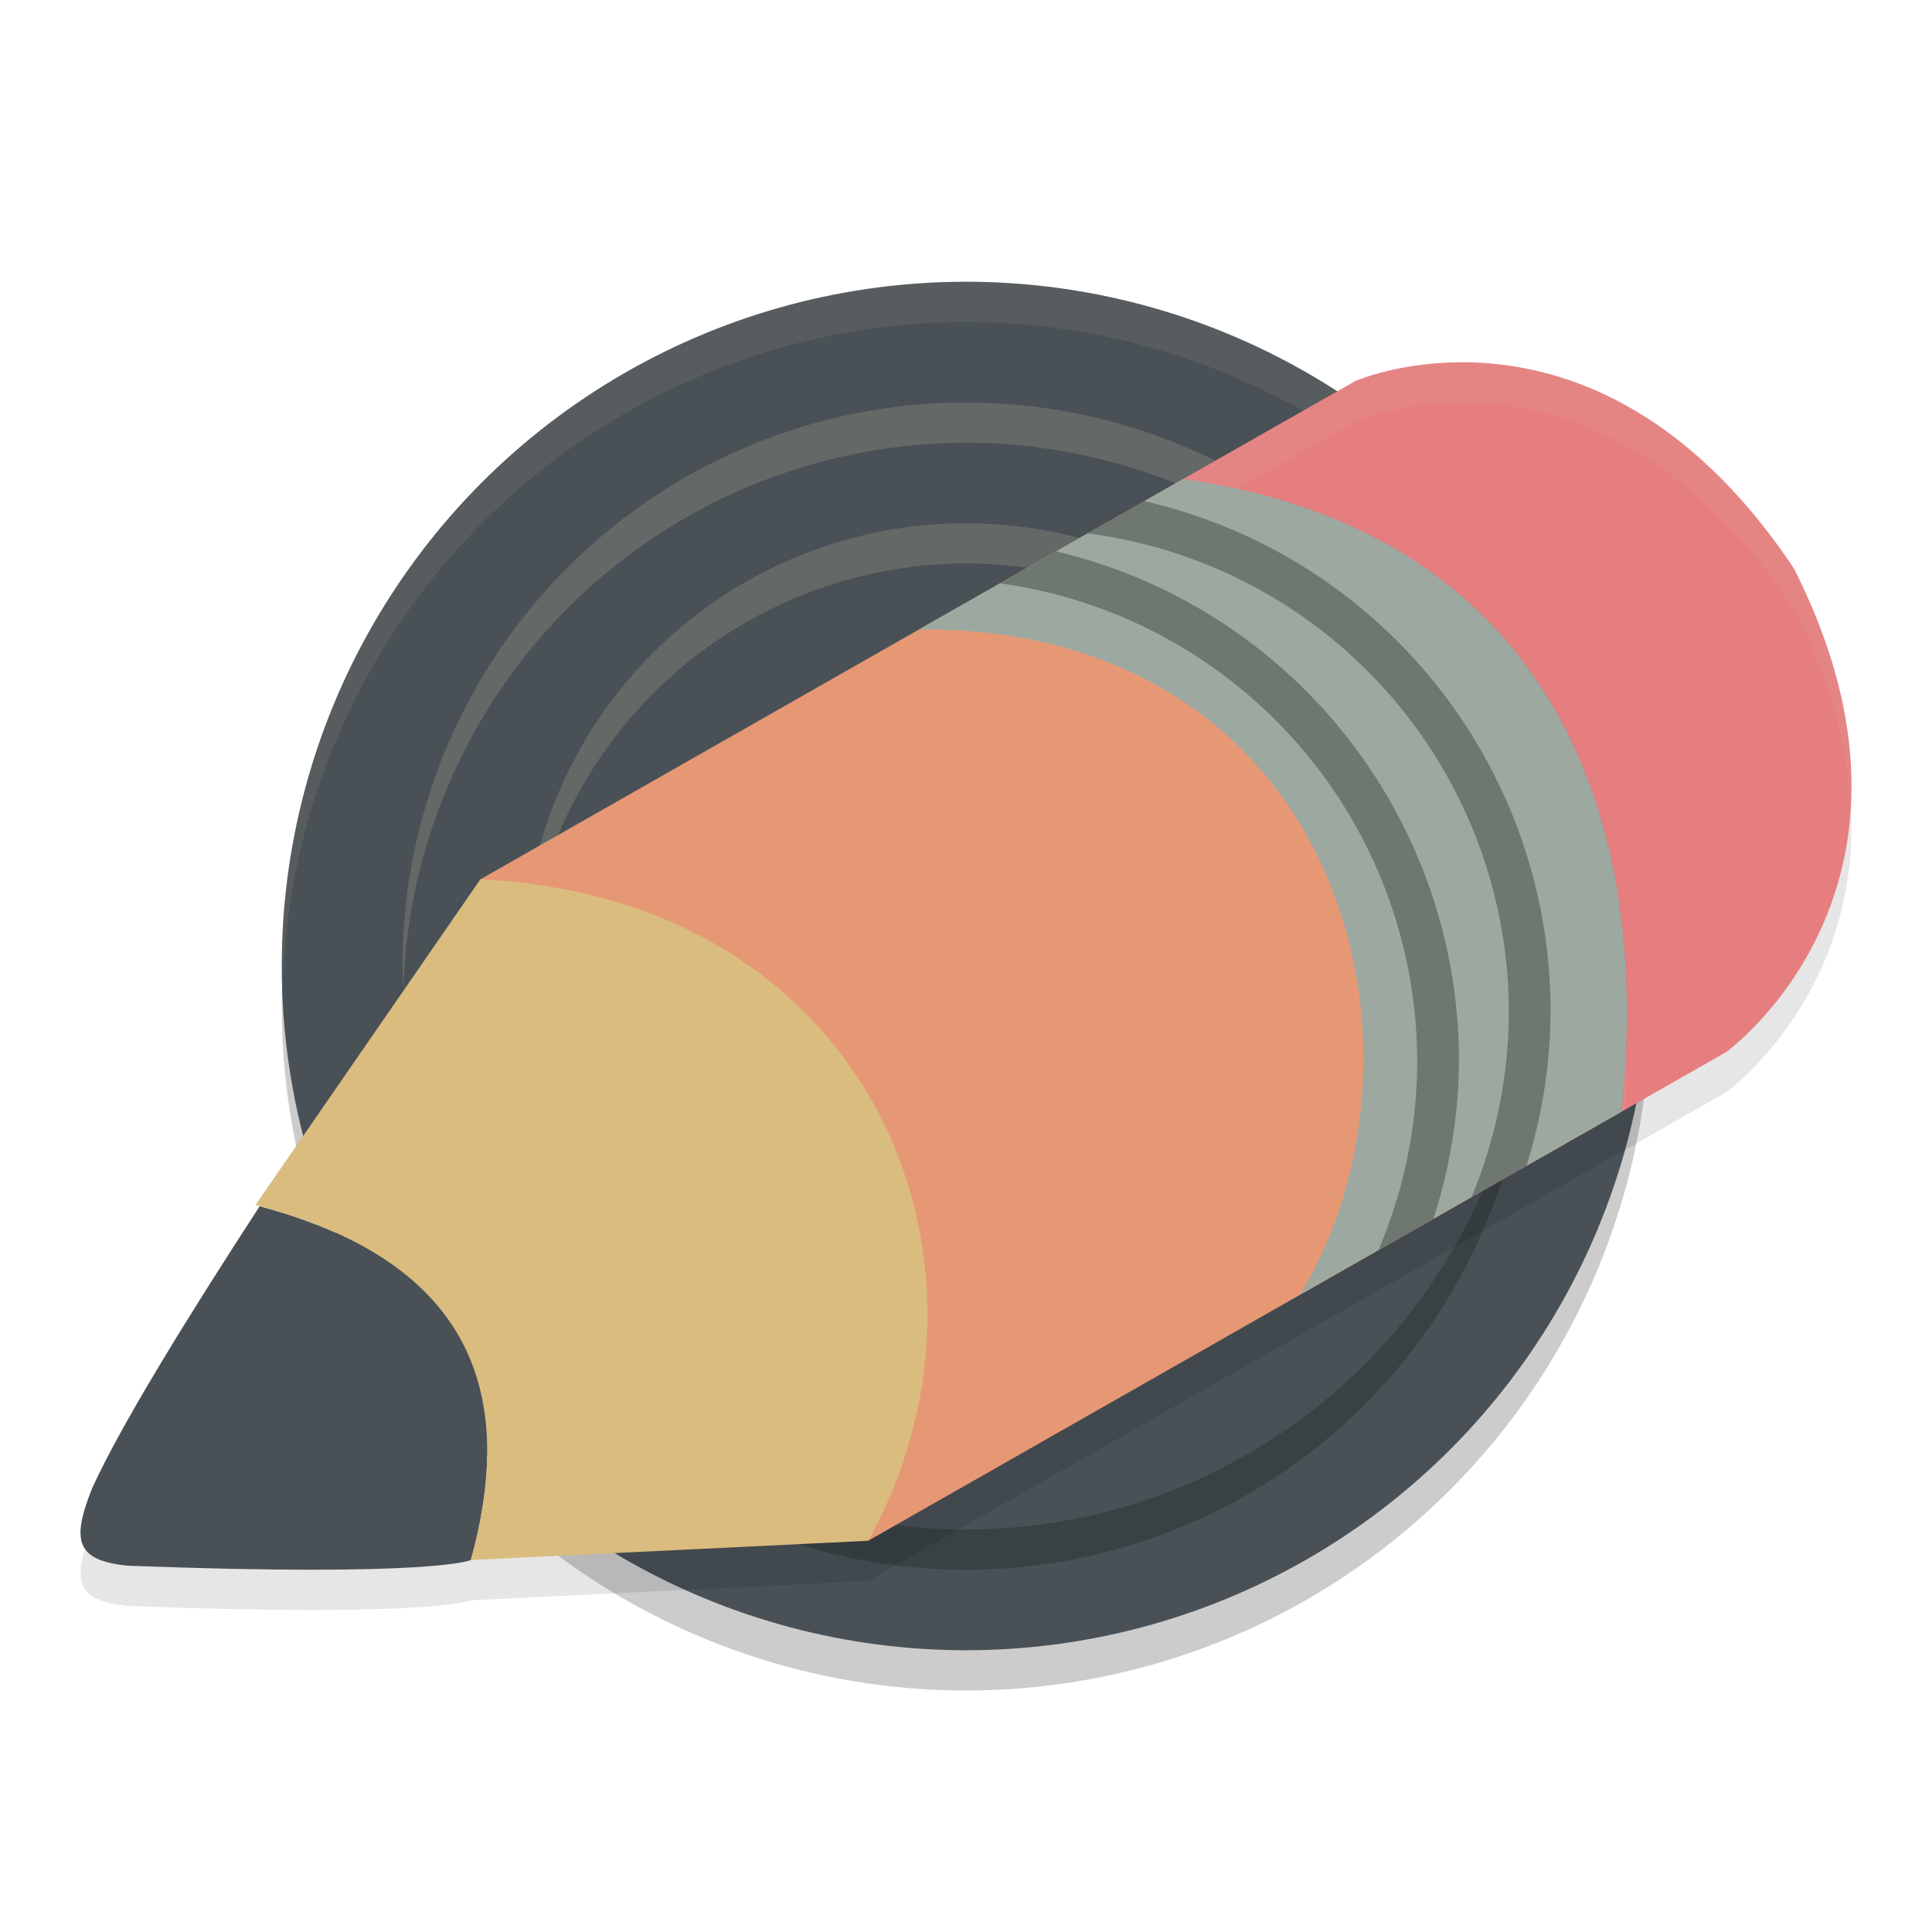 <svg xmlns="http://www.w3.org/2000/svg" width="48" height="48" version="1.1">
 <circle style="opacity:0.2" cx="24" cy="25" r="17"/>
 <circle style="fill:#495156" cx="24" cy="24" r="17"/>
 <path style="opacity:0.1;fill:#d3c6aa" d="M 24,7 A 17,17 0 0 0 7,24 17,17 0 0 0 7.021,24.58 17,17 0 0 1 24,8 17,17 0 0 1 40.979,24.42 17,17 0 0 0 41,24 17,17 0 0 0 24,7 Z"/>
 <circle style="opacity:0.2" cx="24" cy="25" r="14"/>
 <circle style="fill:#495156" cx="24" cy="24" r="14"/>
 <path style="opacity:0.2;fill:#d3c6aa" d="M 24,10 A 14,14 0 0 0 10,24 14,14 0 0 0 10.021,24.586 14,14 0 0 1 24,11 14,14 0 0 1 37.979,24.414 14,14 0 0 0 38,24 14,14 0 0 0 24,10 Z"/>
 <circle style="fill:#495156" cx="24" cy="24" r="11"/>
 <path style="opacity:0.2;fill:#d3c6aa" d="M 24,13 A 11,11 0 0 0 13,24 11,11 0 0 0 13.021,24.586 11,11 0 0 1 24,14 11,11 0 0 1 34.979,24.414 11,11 0 0 0 35,24 11,11 0 0 0 24,13 Z"/>
 <path style="opacity:0.1" d="M 36.531,10.003 C 34.826,9.961 33.672,10.468 33.672,10.468 L 11.936,22.847 6.348,30.938 c 0.036,0.009 0.068,0.022 0.104,0.031 2.241,0.6 3.754,1.538 4.645,2.762 0.127,0.175 0.241,0.355 0.344,0.541 0.102,0.186 0.193,0.379 0.271,0.576 0.156,0.395 0.264,0.812 0.326,1.25 0.06,0.423 0.078,0.864 0.057,1.324 0.021,-0.459 0.004,-0.903 -0.057,-1.324 -0.063,-0.438 -0.17,-0.855 -0.326,-1.25 -0.078,-0.197 -0.169,-0.39 -0.271,-0.576 -0.102,-0.186 -0.216,-0.366 -0.344,-0.541 -0.892,-1.223 -2.404,-2.161 -4.645,-2.762 -1.769,2.719 -3.454,5.449 -4.158,7 -0.54,1.343 -0.374,1.795 0.861,1.93 7.689,0.291 8.545,-0.141 8.545,-0.141 l 9.871,-0.479 21.314,-12.141 c 0,0 5.697,-4.098 1.684,-12.018 -2.74,-4.104 -5.845,-5.065 -8.037,-5.119 z"/>
 <path style="fill:#e69875" d="M 29.393 11.902 L 11.936 21.846 L 21.57 38.279 L 40.281 27.623 C 40.281 27.622 40.281 27.622 40.281 27.621 C 41.109 20.043 38.296 13.148 29.395 11.902 L 29.393 11.902 z"/>
 <path style="fill:#495156" d="m 11.699,38.758 c 1.183,-4.284 -0.126,-7.416 -5.248,-8.789 -1.769,2.719 -3.455,5.448 -4.159,6.999 -0.54,1.343 -0.374,1.795 0.862,1.931 7.689,0.291 8.545,-0.142 8.545,-0.141 z"/>
 <path style="fill:#dbbc7f" d="m 6.347,29.938 5.588,-8.092 c 9.843,0.491 13.403,9.67 9.634,16.434 l -9.871,0.478 C 12.891,34.444 11.559,31.295 6.347,29.938 Z"/>
 <path style="fill:#e67e80" d="m 36.53,9.003 c -1.705,-0.042 -2.858,0.464 -2.858,0.464 L 29.392,11.903 c 8.904,1.245 11.718,8.141 10.89,15.72 l 2.603,-1.484 c 0,0 5.696,-4.098 1.683,-12.018 C 41.828,10.017 38.723,9.057 36.53,9.003 Z"/>
 <path style="fill:#9da9a0" d="m 29.392,11.903 -6.559,3.735 c 10.388,-0.079 13.199,10.312 9.468,16.528 l 7.981,-4.543 c 7e-5,-6.44e-4 -7e-5,-0.001 0,-0.002 0.828,-7.579 -1.986,-14.473 -10.89,-15.719 z"/>
 <path style="opacity:0.1;fill:#d3c6aa" d="M 36.531,9.002 C 34.826,8.96 33.672,9.467 33.672,9.467 l -4.279,2.436 c 0.461,0.065 0.895,0.154 1.324,0.248 l 2.955,-1.684 c 0,0 1.154,-0.505 2.859,-0.463 2.192,0.054 5.298,1.013 8.037,5.117 0.933,1.841 1.325,3.468 1.402,4.893 0.09,-1.644 -0.242,-3.603 -1.402,-5.893 C 41.829,10.017 38.724,9.056 36.531,9.002 Z m 3.873,16.586 c -0.013,0.671 -0.048,1.349 -0.123,2.035 l 0.084,-0.049 c 0.043,-0.671 0.058,-1.334 0.039,-1.986 z"/>
 <path style="opacity:0.3" d="m 28.432,12.449 -1.408,0.803 a 12,12 0 0 1 10.463,11.889 12,12 0 0 1 -0.93,4.604 l 1.367,-0.779 a 13,13 0 0 0 0.6,-3.861 13,13 0 0 0 -10.092,-12.654 z m -2.191,1.25 -1.396,0.795 a 12,12 0 0 1 10.365,11.873 12,12 0 0 1 -0.963,4.691 l 1.367,-0.779 a 13,13 0 0 0 0.633,-3.949 13,13 0 0 0 -10.006,-12.631 z"/>
</svg>
